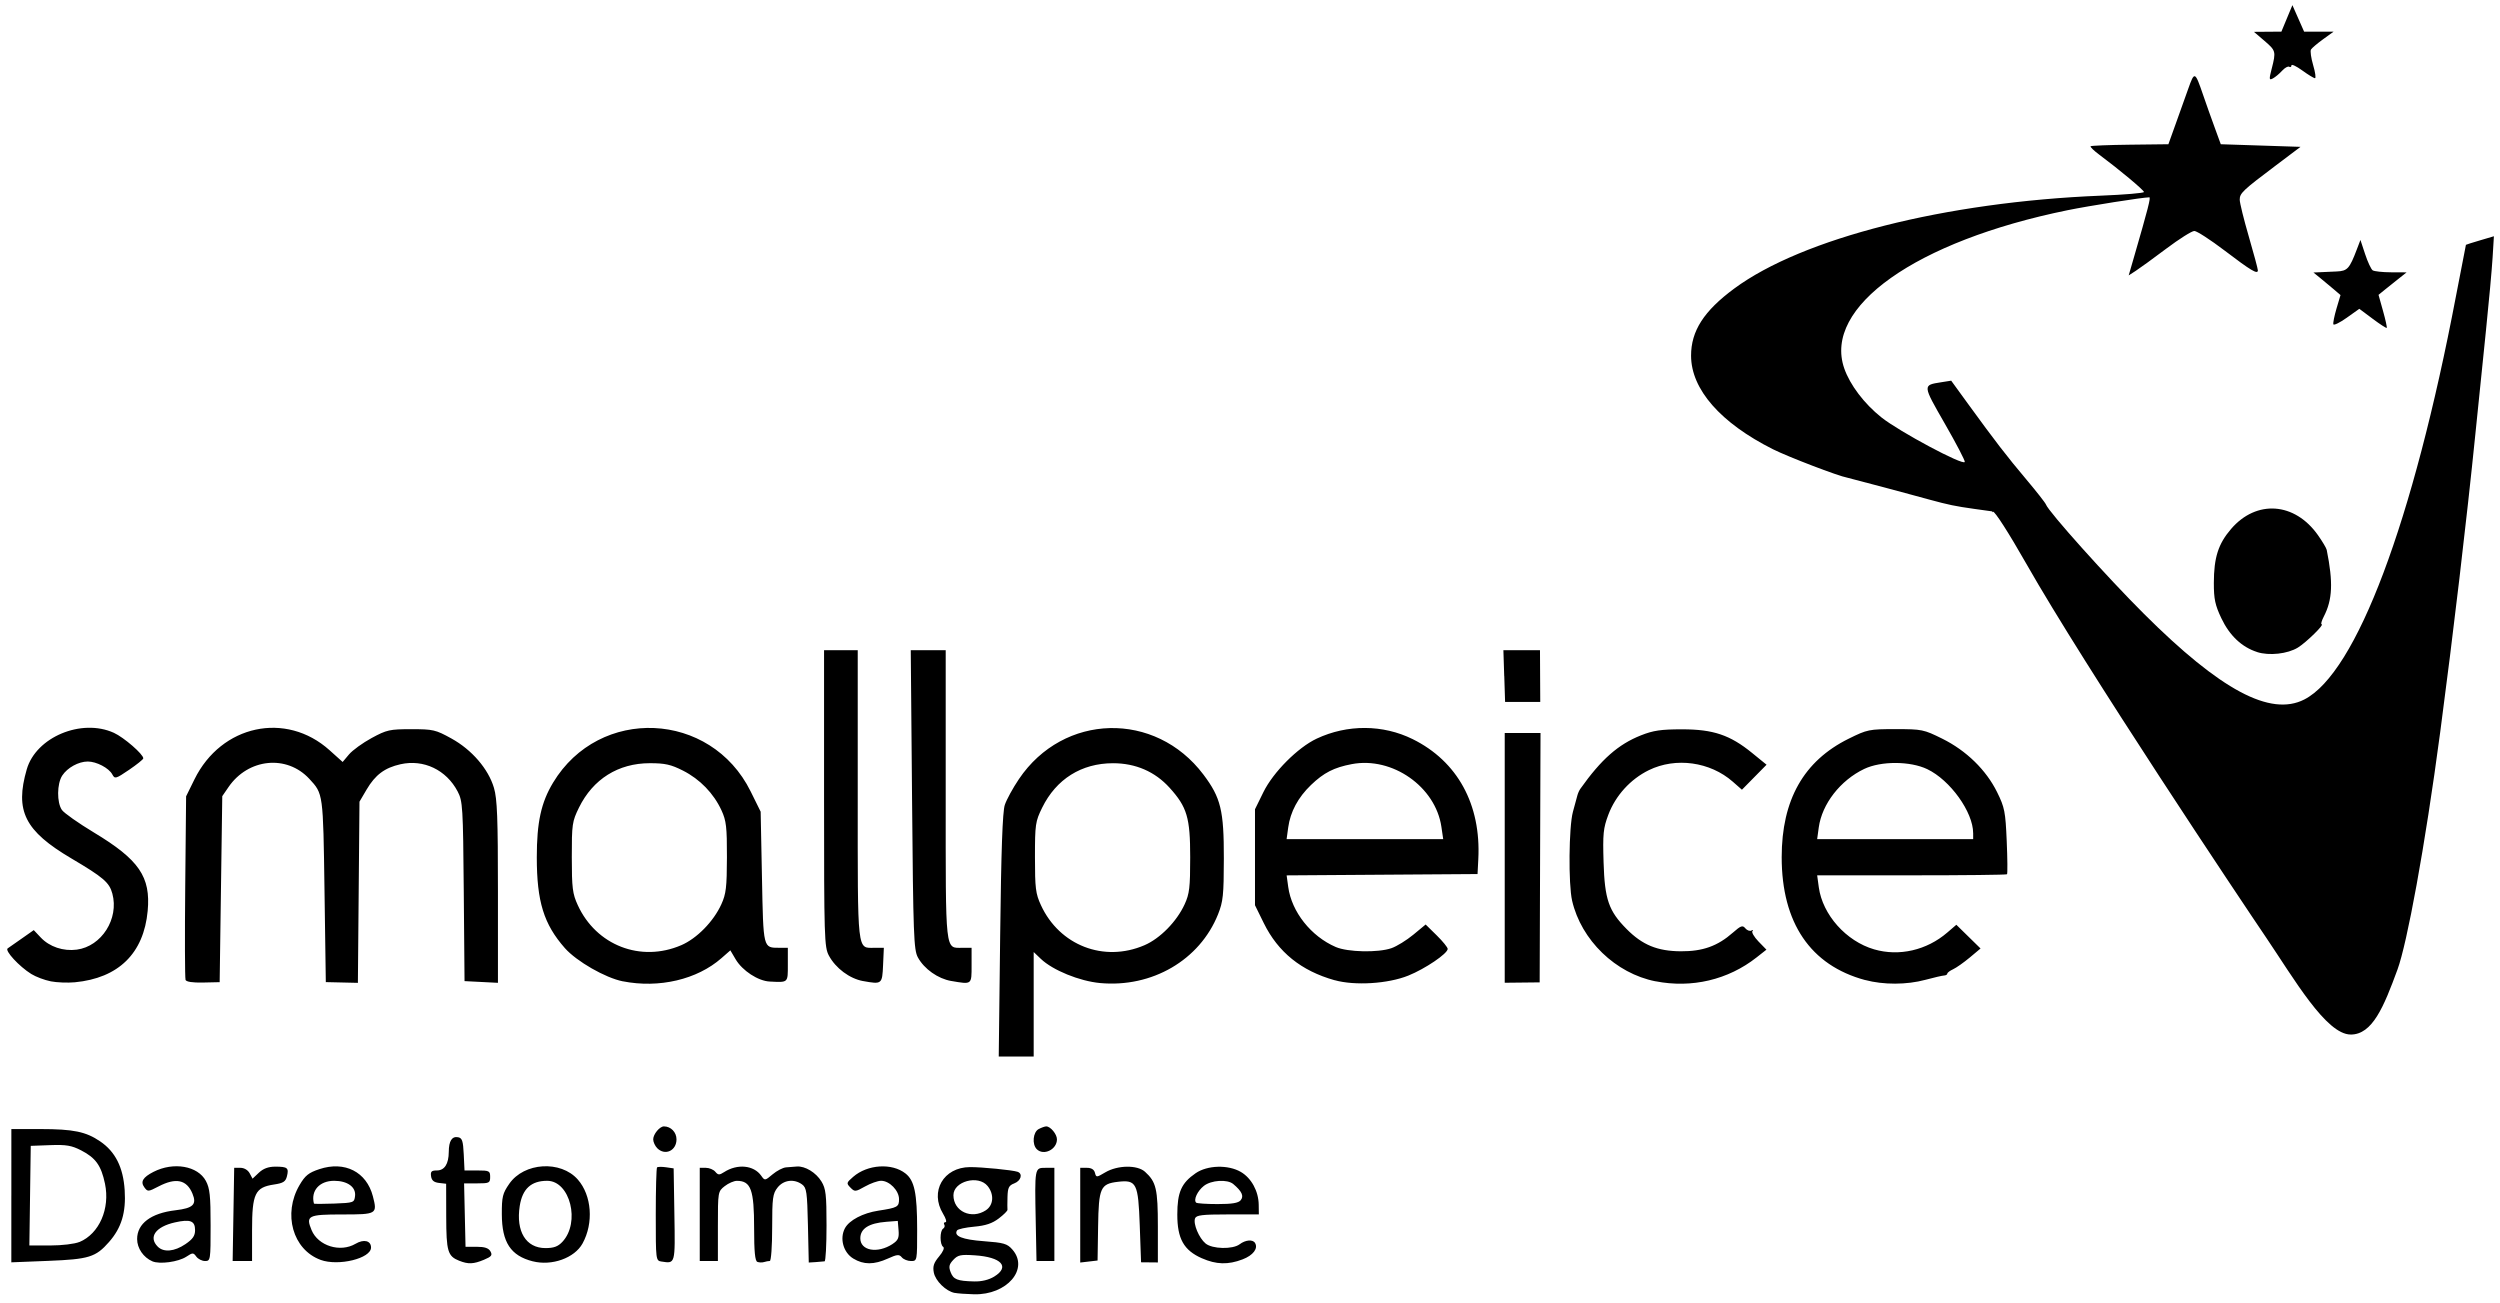 <?xml version="1.0" encoding="UTF-8" standalone="no"?>
<!-- Created with Inkscape (http://www.inkscape.org/) -->

<svg
   xmlns:dc="http://purl.org/dc/elements/1.1/"
   xmlns:cc="http://creativecommons.org/ns#"
   xmlns:rdf="http://www.w3.org/1999/02/22-rdf-syntax-ns#"
   xmlns:svg="http://www.w3.org/2000/svg"
   xmlns="http://www.w3.org/2000/svg"
   xmlns:sodipodi="http://sodipodi.sourceforge.net/DTD/sodipodi-0.dtd"
   xmlns:inkscape="http://www.inkscape.org/namespaces/inkscape"
   width="94mm"
   height="49mm"
   viewBox="0 0 94 49"
   version="1.1"
   id="svg819"
   inkscape:version="0.92.3 (2405546, 2018-03-11)"
   sodipodi:docname="smallpeice.svg">
  <defs
     id="defs813" />
  <sodipodi:namedview
     id="base"
     pagecolor="#ffffff"
     bordercolor="#666666"
     borderopacity="1.0"
     inkscape:pageopacity="0.0"
     inkscape:pageshadow="2"
     inkscape:zoom="1.4"
     inkscape:cx="366.66212"
     inkscape:cy="135.77457"
     inkscape:document-units="mm"
     inkscape:current-layer="layer1"
     showgrid="false"
     inkscape:window-width="1920"
     inkscape:window-height="986"
     inkscape:window-x="-11"
     inkscape:window-y="-11"
     inkscape:window-maximized="1" />
  <g
     inkscape:label="Layer 1"
     inkscape:groupmode="layer"
     id="layer1"
     transform="translate(0,-248)">
    <path
       style="fill:#000000;stroke-width:0.097"
       d="m 35.894,296.614 c -0.329,-0.066 -0.722,-0.451 -0.783,-0.768 -0.045,-0.232 -0.001,-0.365 0.197,-0.601 0.153,-0.181 0.214,-0.327 0.155,-0.364 -0.129,-0.08 -0.13,-0.604 -0.001,-0.684 0.054,-0.034 0.074,-0.102 0.043,-0.152 -0.031,-0.05 -0.01,-0.091 0.046,-0.091 0.056,0 0.015,-0.142 -0.091,-0.316 -0.511,-0.839 0.013,-1.75 1.011,-1.755 0.442,-0.003 1.596,0.111 1.788,0.176 0.208,0.07 0.133,0.339 -0.122,0.436 -0.204,0.078 -0.245,0.16 -0.255,0.508 -0.006,0.229 -0.007,0.447 -0.001,0.485 0.006,0.038 -0.141,0.184 -0.326,0.325 -0.246,0.187 -0.494,0.271 -0.926,0.31 -0.325,0.029 -0.615,0.093 -0.644,0.141 -0.132,0.213 0.197,0.345 1.009,0.405 0.75,0.056 0.878,0.093 1.07,0.312 0.643,0.731 -0.2,1.715 -1.442,1.684 -0.291,-0.007 -0.618,-0.031 -0.727,-0.053 z m 1.487,-0.614 c 0.606,-0.37 0.274,-0.734 -0.73,-0.8 -0.528,-0.035 -0.634,-0.013 -0.806,0.17 -0.16,0.17 -0.179,0.259 -0.103,0.46 0.106,0.279 0.249,0.336 0.885,0.352 0.281,0.007 0.551,-0.058 0.754,-0.182 z m -0.313,-2.494 c 0.29,-0.19 0.319,-0.599 0.066,-0.912 -0.348,-0.43 -1.285,-0.178 -1.285,0.346 0,0.608 0.677,0.922 1.22,0.566 z m -36.641,-0.548 1.36e-4,-2.506 1.095,5.3e-4 c 1.235,5.3e-4 1.709,0.098 2.244,0.463 0.572,0.389 0.867,0.977 0.922,1.835 0.054,0.839 -0.12,1.416 -0.59,1.95 -0.499,0.568 -0.751,0.647 -2.285,0.708 l -1.387,0.055 1.36e-4,-2.506 z m 2.562,1.741 c 0.743,-0.311 1.155,-1.253 0.958,-2.194 -0.143,-0.682 -0.35,-0.971 -0.899,-1.253 -0.357,-0.183 -0.559,-0.217 -1.162,-0.195 l -0.73,0.027 -0.026,1.873 -0.026,1.873 h 0.784 c 0.442,0 0.922,-0.058 1.101,-0.133 z m 2.741,0.727 c -0.339,-0.148 -0.574,-0.491 -0.574,-0.838 0,-0.582 0.522,-0.974 1.441,-1.082 0.668,-0.079 0.809,-0.217 0.64,-0.625 -0.218,-0.526 -0.621,-0.612 -1.274,-0.272 -0.392,0.204 -0.41,0.205 -0.537,0.032 -0.153,-0.209 -0.054,-0.375 0.345,-0.579 0.752,-0.385 1.666,-0.226 1.97,0.341 0.148,0.276 0.178,0.559 0.178,1.671 0,1.304 -0.005,1.34 -0.208,1.34 -0.115,0 -0.262,-0.074 -0.329,-0.165 -0.113,-0.155 -0.136,-0.155 -0.375,0.002 -0.302,0.198 -1.003,0.293 -1.278,0.174 z m 1.242,-0.647 c 0.277,-0.188 0.363,-0.313 0.363,-0.525 0,-0.353 -0.18,-0.422 -0.758,-0.292 -0.727,0.163 -1.004,0.553 -0.646,0.911 0.224,0.224 0.627,0.187 1.041,-0.094 z m 5.083,0.592 c -1.048,-0.384 -1.427,-1.73 -0.792,-2.813 0.211,-0.36 0.34,-0.464 0.746,-0.599 0.952,-0.316 1.774,0.102 2.012,1.023 0.172,0.667 0.149,0.681 -1.15,0.681 -1.29,0 -1.38,0.046 -1.156,0.588 0.247,0.596 1.079,0.854 1.655,0.514 0.31,-0.183 0.581,-0.117 0.581,0.142 0,0.41 -1.227,0.71 -1.898,0.464 z m 1.295,-2.404 c 0.039,-0.334 -0.285,-0.569 -0.786,-0.569 -0.553,0 -0.886,0.375 -0.76,0.856 0.004,0.016 0.347,0.016 0.762,0 0.735,-0.028 0.755,-0.035 0.784,-0.287 z m 3.92,2.439 c -0.437,-0.175 -0.489,-0.35 -0.492,-1.663 l -0.003,-1.234 -0.268,-0.031 c -0.192,-0.022 -0.276,-0.093 -0.299,-0.25 -0.025,-0.178 0.015,-0.219 0.216,-0.219 0.291,0 0.447,-0.243 0.45,-0.699 0.002,-0.411 0.119,-0.594 0.351,-0.55 0.152,0.029 0.188,0.138 0.212,0.642 l 0.029,0.607 h 0.482 c 0.449,0 0.482,0.017 0.482,0.243 0,0.227 -0.032,0.243 -0.49,0.243 h -0.49 l 0.027,1.192 0.027,1.192 h 0.42 c 0.301,0 0.447,0.049 0.517,0.173 0.081,0.144 0.041,0.196 -0.246,0.316 -0.391,0.163 -0.59,0.171 -0.925,0.037 z m 2.763,0.02 c -0.831,-0.211 -1.161,-0.713 -1.164,-1.771 -0.002,-0.657 0.029,-0.783 0.28,-1.145 0.558,-0.806 1.935,-0.89 2.577,-0.159 0.524,0.597 0.601,1.634 0.178,2.403 -0.301,0.548 -1.154,0.854 -1.872,0.671 z m 1.112,-0.732 c 0.684,-0.728 0.293,-2.296 -0.572,-2.296 -0.602,0 -0.931,0.303 -1.031,0.948 -0.148,0.956 0.234,1.582 0.967,1.582 0.314,0 0.471,-0.058 0.636,-0.234 z m 3.731,0.741 c -0.218,-0.034 -0.219,-0.045 -0.219,-1.763 0,-0.951 0.022,-1.75 0.048,-1.777 0.026,-0.026 0.178,-0.029 0.336,-0.006 l 0.288,0.042 0.028,1.736 c 0.031,1.871 0.037,1.848 -0.482,1.767 z m 3.601,0.012 c -0.088,-0.036 -0.122,-0.383 -0.122,-1.264 0,-1.45 -0.119,-1.78 -0.644,-1.784 -0.113,-7.9e-4 -0.321,0.089 -0.462,0.2 -0.254,0.2 -0.256,0.213 -0.256,1.508 v 1.307 h -0.341 -0.341 v -1.752 -1.752 h 0.231 c 0.127,0 0.287,0.067 0.354,0.148 0.105,0.127 0.152,0.129 0.328,0.015 0.501,-0.324 1.119,-0.264 1.399,0.135 0.133,0.19 0.139,0.189 0.427,-0.053 0.161,-0.135 0.387,-0.253 0.504,-0.262 0.116,-0.009 0.299,-0.023 0.406,-0.032 0.31,-0.024 0.723,0.226 0.928,0.564 0.164,0.269 0.19,0.494 0.19,1.65 1.95e-4,0.736 -0.032,1.344 -0.073,1.351 -0.04,0.007 -0.19,0.02 -0.334,0.029 l -0.261,0.016 -0.031,-1.399 c -0.028,-1.252 -0.051,-1.414 -0.22,-1.537 -0.303,-0.221 -0.696,-0.17 -0.923,0.118 -0.18,0.229 -0.202,0.389 -0.202,1.508 0,0.695 -0.04,1.252 -0.089,1.252 -0.049,0 -0.148,0.018 -0.219,0.041 -0.071,0.022 -0.184,0.019 -0.251,-0.008 z m 3.606,-0.126 c -0.375,-0.229 -0.519,-0.754 -0.313,-1.14 0.161,-0.301 0.675,-0.571 1.256,-0.66 0.723,-0.111 0.778,-0.142 0.778,-0.432 0,-0.323 -0.36,-0.692 -0.674,-0.692 -0.123,0 -0.395,0.096 -0.604,0.214 -0.362,0.204 -0.388,0.206 -0.548,0.043 -0.16,-0.162 -0.155,-0.183 0.101,-0.405 0.54,-0.469 1.457,-0.528 1.966,-0.128 0.34,0.268 0.439,0.741 0.44,2.101 5.29e-4,1.19 1.95e-4,1.192 -0.231,1.192 -0.127,0 -0.283,-0.062 -0.346,-0.139 -0.099,-0.119 -0.173,-0.112 -0.523,0.046 -0.522,0.237 -0.913,0.237 -1.303,-10e-4 z m 1.476,-0.547 c 0.211,-0.138 0.251,-0.23 0.227,-0.518 l -0.029,-0.35 -0.437,0.034 c -0.647,0.05 -0.969,0.254 -0.972,0.616 -0.004,0.472 0.646,0.589 1.212,0.219 z m 7.058,-1.083 v -1.781 h 0.252 c 0.167,0 0.269,0.063 0.301,0.186 0.047,0.181 0.058,0.181 0.392,-0.017 0.461,-0.272 1.201,-0.283 1.49,-0.021 0.422,0.382 0.484,0.646 0.484,2.064 v 1.346 l -0.316,-0.003 -0.316,-0.003 -0.049,-1.383 c -0.056,-1.591 -0.122,-1.724 -0.817,-1.644 -0.662,0.077 -0.727,0.223 -0.749,1.68 l -0.02,1.28 -0.326,0.038 -0.326,0.038 z m 4.574,1.62 c -0.68,-0.3 -0.924,-0.735 -0.924,-1.642 0,-0.843 0.154,-1.189 0.692,-1.558 0.441,-0.302 1.22,-0.324 1.696,-0.047 0.397,0.231 0.666,0.724 0.673,1.233 l 0.005,0.365 h -1.171 c -0.957,0 -1.181,0.027 -1.227,0.148 -0.078,0.202 0.147,0.74 0.395,0.945 0.254,0.21 1.018,0.227 1.28,0.03 0.221,-0.167 0.492,-0.191 0.579,-0.051 0.127,0.206 -0.07,0.467 -0.469,0.619 -0.544,0.208 -0.99,0.195 -1.527,-0.042 z m 1.46,-2.184 c 0.128,-0.154 0.044,-0.335 -0.281,-0.608 -0.222,-0.186 -0.827,-0.148 -1.105,0.071 -0.242,0.19 -0.396,0.524 -0.29,0.629 0.03,0.03 0.392,0.054 0.805,0.054 0.548,0 0.783,-0.039 0.872,-0.146 z m -37.874,0.535 0.029,-1.752 h 0.236 c 0.14,0 0.28,0.083 0.345,0.204 l 0.109,0.204 0.24,-0.226 c 0.166,-0.156 0.357,-0.226 0.618,-0.226 0.458,0 0.514,0.047 0.435,0.363 -0.05,0.201 -0.139,0.257 -0.489,0.309 -0.71,0.107 -0.822,0.34 -0.822,1.72 v 1.155 l -0.365,1e-4 -0.365,10e-5 0.029,-1.752 z m 30.167,0.267 c -0.04,-2.037 -0.043,-2.019 0.367,-2.019 h 0.334 v 1.752 1.752 h -0.336 -0.336 z m -14.23,-2.756 c -0.084,-0.084 -0.153,-0.234 -0.153,-0.334 0,-0.193 0.243,-0.487 0.403,-0.487 0.26,0 0.473,0.219 0.473,0.487 0,0.428 -0.43,0.626 -0.723,0.334 z m 14.269,0.036 c -0.185,-0.185 -0.142,-0.641 0.071,-0.756 0.104,-0.055 0.232,-0.101 0.285,-0.101 0.16,0 0.403,0.293 0.403,0.487 0,0.383 -0.501,0.627 -0.759,0.37 z m -1.376,-8.033 c 0.038,-3.213 0.089,-4.656 0.174,-4.911 0.066,-0.199 0.304,-0.636 0.53,-0.97 1.676,-2.488 5.129,-2.573 6.939,-0.17 0.654,0.868 0.77,1.348 0.767,3.156 -0.002,1.377 -0.028,1.619 -0.218,2.096 -0.688,1.721 -2.481,2.766 -4.436,2.585 -0.774,-0.072 -1.78,-0.482 -2.228,-0.91 l -0.268,-0.256 v 1.964 1.964 l -0.657,7e-5 -0.657,7e-5 z m 5.423,0.365 c 0.589,-0.253 1.214,-0.889 1.513,-1.54 0.181,-0.394 0.209,-0.631 0.209,-1.769 0,-1.491 -0.117,-1.885 -0.774,-2.612 -0.549,-0.607 -1.278,-0.924 -2.129,-0.923 -1.186,7.9e-4 -2.136,0.597 -2.663,1.671 -0.255,0.52 -0.271,0.625 -0.271,1.865 0,1.165 0.025,1.369 0.224,1.8 0.697,1.515 2.368,2.163 3.891,1.508 z m -41.123,1.356 c -0.231,-0.045 -0.559,-0.169 -0.73,-0.275 -0.455,-0.282 -1.008,-0.882 -0.888,-0.963 0.055,-0.038 0.299,-0.208 0.541,-0.378 l 0.44,-0.309 0.262,0.278 c 0.33,0.35 0.849,0.524 1.357,0.456 0.933,-0.125 1.591,-1.162 1.336,-2.106 -0.113,-0.42 -0.336,-0.611 -1.539,-1.322 -1.757,-1.037 -2.132,-1.787 -1.679,-3.353 0.35,-1.21 2.057,-1.925 3.275,-1.371 0.378,0.172 1.114,0.811 1.106,0.961 -0.002,0.038 -0.243,0.232 -0.534,0.43 -0.505,0.343 -0.536,0.351 -0.632,0.171 -0.128,-0.239 -0.593,-0.483 -0.922,-0.483 -0.344,0 -0.765,0.231 -0.959,0.527 -0.201,0.307 -0.208,1.016 -0.012,1.295 0.081,0.116 0.622,0.497 1.201,0.846 1.701,1.025 2.141,1.666 2.023,2.949 -0.147,1.596 -1.098,2.528 -2.74,2.684 -0.268,0.025 -0.676,0.009 -0.907,-0.036 z m 5.07,-0.062 c -0.025,-0.064 -0.03,-1.642 -0.012,-3.505 l 0.033,-3.388 0.315,-0.64 c 1.008,-2.047 3.438,-2.57 5.08,-1.093 l 0.491,0.441 0.239,-0.284 c 0.131,-0.156 0.515,-0.434 0.852,-0.617 0.569,-0.308 0.677,-0.332 1.489,-0.332 0.822,0 0.914,0.021 1.508,0.349 0.769,0.424 1.39,1.144 1.601,1.857 0.123,0.414 0.15,1.126 0.15,3.918 l 1.95e-4,3.413 -0.628,-0.032 -0.628,-0.032 -0.029,-3.373 c -0.027,-3.192 -0.04,-3.394 -0.23,-3.758 -0.426,-0.812 -1.279,-1.219 -2.148,-1.024 -0.596,0.134 -0.948,0.397 -1.275,0.952 l -0.268,0.456 -0.03,3.406 -0.03,3.406 -0.603,-0.014 -0.603,-0.014 -0.049,-3.44 c -0.052,-3.676 -0.047,-3.636 -0.571,-4.203 -0.849,-0.917 -2.298,-0.77 -3.038,0.309 l -0.235,0.342 -0.049,3.497 -0.049,3.497 -0.621,0.014 c -0.405,0.009 -0.636,-0.027 -0.665,-0.103 z m 16.442,0.063 c -0.655,-0.129 -1.74,-0.751 -2.179,-1.249 -0.793,-0.899 -1.056,-1.751 -1.056,-3.416 0,-1.317 0.162,-2.057 0.612,-2.805 1.738,-2.886 5.93,-2.7 7.428,0.328 l 0.377,0.763 0.049,2.466 c 0.053,2.706 0.039,2.649 0.657,2.652 l 0.316,10e-4 v 0.633 c 0,0.691 0.022,0.67 -0.681,0.635 -0.437,-0.021 -1.029,-0.408 -1.282,-0.837 l -0.198,-0.336 -0.334,0.293 c -0.917,0.805 -2.344,1.14 -3.709,0.871 z m 2.193,-1.357 c 0.59,-0.254 1.216,-0.891 1.511,-1.54 0.178,-0.391 0.207,-0.64 0.21,-1.769 0.002,-1.139 -0.025,-1.374 -0.205,-1.764 -0.294,-0.638 -0.811,-1.171 -1.449,-1.494 -0.453,-0.229 -0.673,-0.278 -1.246,-0.278 -1.186,7.9e-4 -2.137,0.597 -2.664,1.671 -0.255,0.52 -0.27,0.624 -0.269,1.865 9.79e-4,1.161 0.027,1.37 0.224,1.8 0.693,1.514 2.367,2.163 3.889,1.508 z m 6.839,1.347 c -0.505,-0.092 -1.03,-0.483 -1.285,-0.959 -0.17,-0.317 -0.181,-0.667 -0.181,-5.909 v -5.573 h 0.633 0.633 v 5.442 c 0,6.042 -0.033,5.748 0.644,5.748 h 0.338 l -0.029,0.648 c -0.032,0.723 -0.042,0.731 -0.753,0.602 z m 3.316,-0.003 c -0.499,-0.086 -1.016,-0.451 -1.254,-0.887 -0.155,-0.283 -0.175,-0.82 -0.219,-5.931 l -0.049,-5.62 0.657,4e-5 0.657,4e-5 v 5.442 c 0,6.038 -0.032,5.748 0.639,5.748 h 0.334 v 0.66 c 0,0.736 0.019,0.721 -0.765,0.587 z m 14.414,-0.029 c -1.256,-0.354 -2.124,-1.054 -2.662,-2.147 l -0.331,-0.673 v -1.804 -1.804 l 0.317,-0.645 c 0.369,-0.75 1.292,-1.676 2.004,-2.011 1.151,-0.541 2.489,-0.534 3.608,0.019 1.686,0.833 2.575,2.458 2.468,4.512 l -0.029,0.561 -3.589,0.025 -3.589,0.025 0.06,0.436 c 0.128,0.936 0.857,1.856 1.787,2.257 0.452,0.195 1.591,0.219 2.094,0.044 0.199,-0.069 0.57,-0.298 0.824,-0.508 l 0.462,-0.382 0.416,0.409 c 0.229,0.225 0.415,0.454 0.413,0.51 -0.005,0.176 -0.848,0.747 -1.481,1.002 -0.763,0.308 -2.013,0.386 -2.772,0.172 z m 4.016,-5.768 c -0.22,-1.508 -1.846,-2.647 -3.368,-2.358 -0.67,0.127 -1.054,0.323 -1.534,0.784 -0.488,0.469 -0.777,1.008 -0.858,1.598 l -0.06,0.438 h 2.944 2.944 z m 2.381,1.168 -6.8e-5,-4.695 h 0.673 0.673 l -0.016,4.688 -0.016,4.688 -0.657,0.007 -0.657,0.007 -7.2e-5,-4.695 z m 5.669,4.641 c -1.498,-0.295 -2.793,-1.547 -3.135,-3.031 -0.143,-0.622 -0.124,-2.773 0.03,-3.34 0.072,-0.266 0.149,-0.547 0.17,-0.626 0.021,-0.078 0.071,-0.188 0.111,-0.243 0.787,-1.109 1.422,-1.669 2.279,-2.009 0.462,-0.183 0.752,-0.226 1.542,-0.226 1.175,0 1.806,0.213 2.635,0.888 l 0.544,0.443 -0.463,0.47 -0.463,0.47 -0.344,-0.302 c -0.854,-0.75 -2.146,-0.928 -3.155,-0.434 -0.693,0.339 -1.253,0.956 -1.524,1.676 -0.191,0.509 -0.212,0.717 -0.179,1.792 0.043,1.396 0.191,1.824 0.867,2.507 0.592,0.598 1.156,0.83 2.032,0.836 0.828,0.005 1.385,-0.193 1.964,-0.702 0.301,-0.264 0.365,-0.286 0.468,-0.161 0.066,0.08 0.17,0.116 0.231,0.082 0.061,-0.035 0.077,-0.026 0.036,0.019 -0.041,0.045 0.06,0.221 0.225,0.392 l 0.3,0.309 -0.371,0.292 c -1.069,0.842 -2.439,1.165 -3.801,0.896 z m 7.883,-0.047 c -2.054,-0.553 -3.138,-2.149 -3.138,-4.618 0,-2.156 0.827,-3.62 2.517,-4.456 0.704,-0.348 0.768,-0.361 1.763,-0.361 0.994,0 1.059,0.013 1.757,0.359 0.905,0.448 1.652,1.177 2.064,2.014 0.282,0.573 0.313,0.729 0.36,1.835 0.029,0.665 0.034,1.227 0.011,1.249 -0.022,0.022 -1.638,0.04 -3.589,0.04 h -3.549 l 0.061,0.448 c 0.142,1.035 1.028,2.03 2.082,2.336 0.938,0.273 1.975,0.034 2.749,-0.632 l 0.341,-0.293 0.455,0.446 0.455,0.446 -0.406,0.34 c -0.224,0.187 -0.505,0.385 -0.625,0.44 -0.12,0.055 -0.219,0.129 -0.219,0.165 0,0.036 -0.055,0.068 -0.122,0.071 -0.067,0.003 -0.383,0.076 -0.702,0.162 -0.701,0.19 -1.577,0.192 -2.265,0.007 z m 4.061,-5.525 c 0,-0.791 -0.863,-1.994 -1.727,-2.406 -0.64,-0.306 -1.736,-0.309 -2.368,-0.008 -0.899,0.429 -1.589,1.317 -1.71,2.201 l -0.06,0.438 h 2.933 2.933 v -0.226 z m 14.196,7.573 c -0.926,2.7e-4 -2.143,-2.116 -3.181,-3.648 -0.911,-1.344 -6.788,-10.131 -9.03,-14.078 -0.647,-1.138 -1.183,-1.973 -1.24,-1.93 -0.035,0.026 -0.044,0.021 -0.019,-0.013 -2.158,-0.298 -1.103,-0.136 -5.463,-1.27 -0.32,-0.054 -2.218,-0.781 -2.789,-1.067 -1.971,-0.989 -3.078,-2.253 -3.08,-3.516 -0.002,-0.933 0.482,-1.685 1.626,-2.529 2.566,-1.892 7.931,-3.252 13.772,-3.49 0.896,-0.036 1.63,-0.098 1.63,-0.138 0,-0.069 -0.931,-0.846 -1.681,-1.404 -0.202,-0.15 -0.348,-0.292 -0.325,-0.316 0.023,-0.023 0.691,-0.05 1.484,-0.059 l 1.441,-0.017 0.262,-0.73 c 0.144,-0.401 0.361,-1.007 0.481,-1.346 0.241,-0.679 0.255,-0.673 0.564,0.227 0.11,0.321 0.304,0.869 0.432,1.216 l 0.231,0.633 1.499,0.049 1.499,0.049 -0.924,0.696 c -1.254,0.944 -1.362,1.046 -1.362,1.291 0,0.117 0.153,0.74 0.341,1.384 0.187,0.645 0.341,1.216 0.341,1.271 0,0.167 -0.252,0.017 -1.255,-0.746 -0.53,-0.403 -1.04,-0.733 -1.134,-0.733 -0.094,0 -0.569,0.3 -1.056,0.666 -0.487,0.366 -1.004,0.742 -1.149,0.835 l -0.263,0.17 0.193,-0.665 c 0.54,-1.863 0.644,-2.271 0.582,-2.271 -0.239,0 -2.257,0.318 -3.07,0.484 -5.708,1.164 -9.202,3.638 -8.4,5.948 0.216,0.622 0.751,1.328 1.398,1.843 0.672,0.535 3.084,1.824 3.134,1.675 0.016,-0.047 -0.322,-0.694 -0.75,-1.439 -0.84,-1.463 -0.839,-1.447 -0.141,-1.557 l 0.38,-0.06 0.624,0.859 c 1.027,1.413 1.467,1.985 2.2,2.854 0.383,0.455 0.715,0.878 0.737,0.94 0.095,0.271 2.307,2.739 3.693,4.12 2.872,2.863 4.749,3.865 6.022,3.215 1.958,-0.999 4.085,-6.656 5.707,-15.184 0.199,-1.044 0.366,-1.904 0.371,-1.912 0.006,-0.008 0.245,-0.084 0.531,-0.168 l 0.521,-0.154 -0.049,0.801 c -0.027,0.44 -0.139,1.676 -0.25,2.747 -0.11,1.07 -0.289,2.822 -0.398,3.892 -0.326,3.224 -0.831,7.501 -1.32,11.191 -0.58,4.374 -1.252,7.971 -1.608,8.94 -0.519,1.415 -0.944,2.445 -1.76,2.445 z m -31.828,-13.478 -0.031,-0.973 0.688,2e-4 0.688,1.9e-4 0.005,0.973 0.005,0.973 h -0.661 -0.661 l -0.031,-0.973 z m 28.309,-0.904 c -0.578,-0.186 -1.036,-0.619 -1.346,-1.273 -0.234,-0.494 -0.282,-0.721 -0.281,-1.326 0.002,-0.957 0.166,-1.469 0.65,-2.031 0.953,-1.107 2.392,-1.003 3.265,0.236 0.168,0.238 0.316,0.487 0.329,0.554 0.246,1.224 0.218,1.871 -0.11,2.506 -0.083,0.161 -0.119,0.292 -0.081,0.292 0.116,0 -0.579,0.681 -0.892,0.874 -0.387,0.238 -1.081,0.315 -1.535,0.169 z m -8.298,-6.109 c 0,-1e-5 0,10e-6 0,2e-5 z m 12.641,-6.423 -0.5,-0.373 -0.473,0.336 c -0.26,0.185 -0.486,0.295 -0.503,0.246 -0.017,-0.05 0.037,-0.317 0.119,-0.595 l 0.15,-0.504 -0.266,-0.227 c -0.146,-0.125 -0.375,-0.316 -0.509,-0.424 l -0.243,-0.197 0.243,-0.011 c 0.134,-0.006 0.417,-0.018 0.628,-0.028 0.409,-0.018 0.483,-0.099 0.766,-0.844 l 0.13,-0.341 0.177,0.535 c 0.097,0.294 0.225,0.567 0.284,0.607 0.059,0.039 0.37,0.073 0.691,0.074 l 0.584,0.003 -0.292,0.231 c -0.161,0.127 -0.398,0.317 -0.528,0.422 l -0.236,0.192 0.17,0.607 c 0.094,0.334 0.156,0.62 0.139,0.636 -0.017,0.016 -0.257,-0.14 -0.532,-0.345 z m -3.792,-9.409 c 0.163,-0.643 0.155,-0.671 -0.281,-1.045 l -0.389,-0.333 0.516,-0.004 0.516,-0.004 0.207,-0.498 0.207,-0.498 0.22,0.498 0.22,0.498 h 0.555 0.555 l -0.394,0.285 c -0.217,0.157 -0.422,0.331 -0.457,0.387 -0.035,0.056 0.003,0.322 0.082,0.59 0.08,0.269 0.11,0.489 0.068,0.489 -0.043,0 -0.259,-0.132 -0.481,-0.293 -0.222,-0.161 -0.404,-0.246 -0.404,-0.189 0,0.057 -0.038,0.08 -0.084,0.052 -0.046,-0.029 -0.166,0.038 -0.267,0.149 -0.1,0.111 -0.255,0.24 -0.344,0.288 -0.148,0.079 -0.152,0.046 -0.045,-0.374 z"
       id="path8104"
       inkscape:connector-curvature="0"
       sodipodi:nodetypes="ccccccsccccccccccccccccccccccsccccccccccccccccccscccscccccssscccccsccccccccsccsccsccccccccsccccssscccsccccccccsccscsccscccccccsccscccccsccccccccccccccssccccccsscccccscccccccccccccscccscccccccccccsccccsccccccccccssccccscccsccsccccccscccccccssscccssccscccccsscccccsccsccssscccccccccccccccscccsccccccsscccscccccccccccccccsccccccccccsccccccsccccccccccccssscccscccssccccccccccsscsccccccccccccccccccccccccccscccccccccccccccccccccscccccccccccccsccccccscsccccscccccccccscccccccccccccssccccccccsccccccccccccscscsccccscccscccccccccccccsccsscccccccccccccccccscccccccccccccsccccccccccccccccccccccccccccccscsscccc" />
  </g>
</svg>
